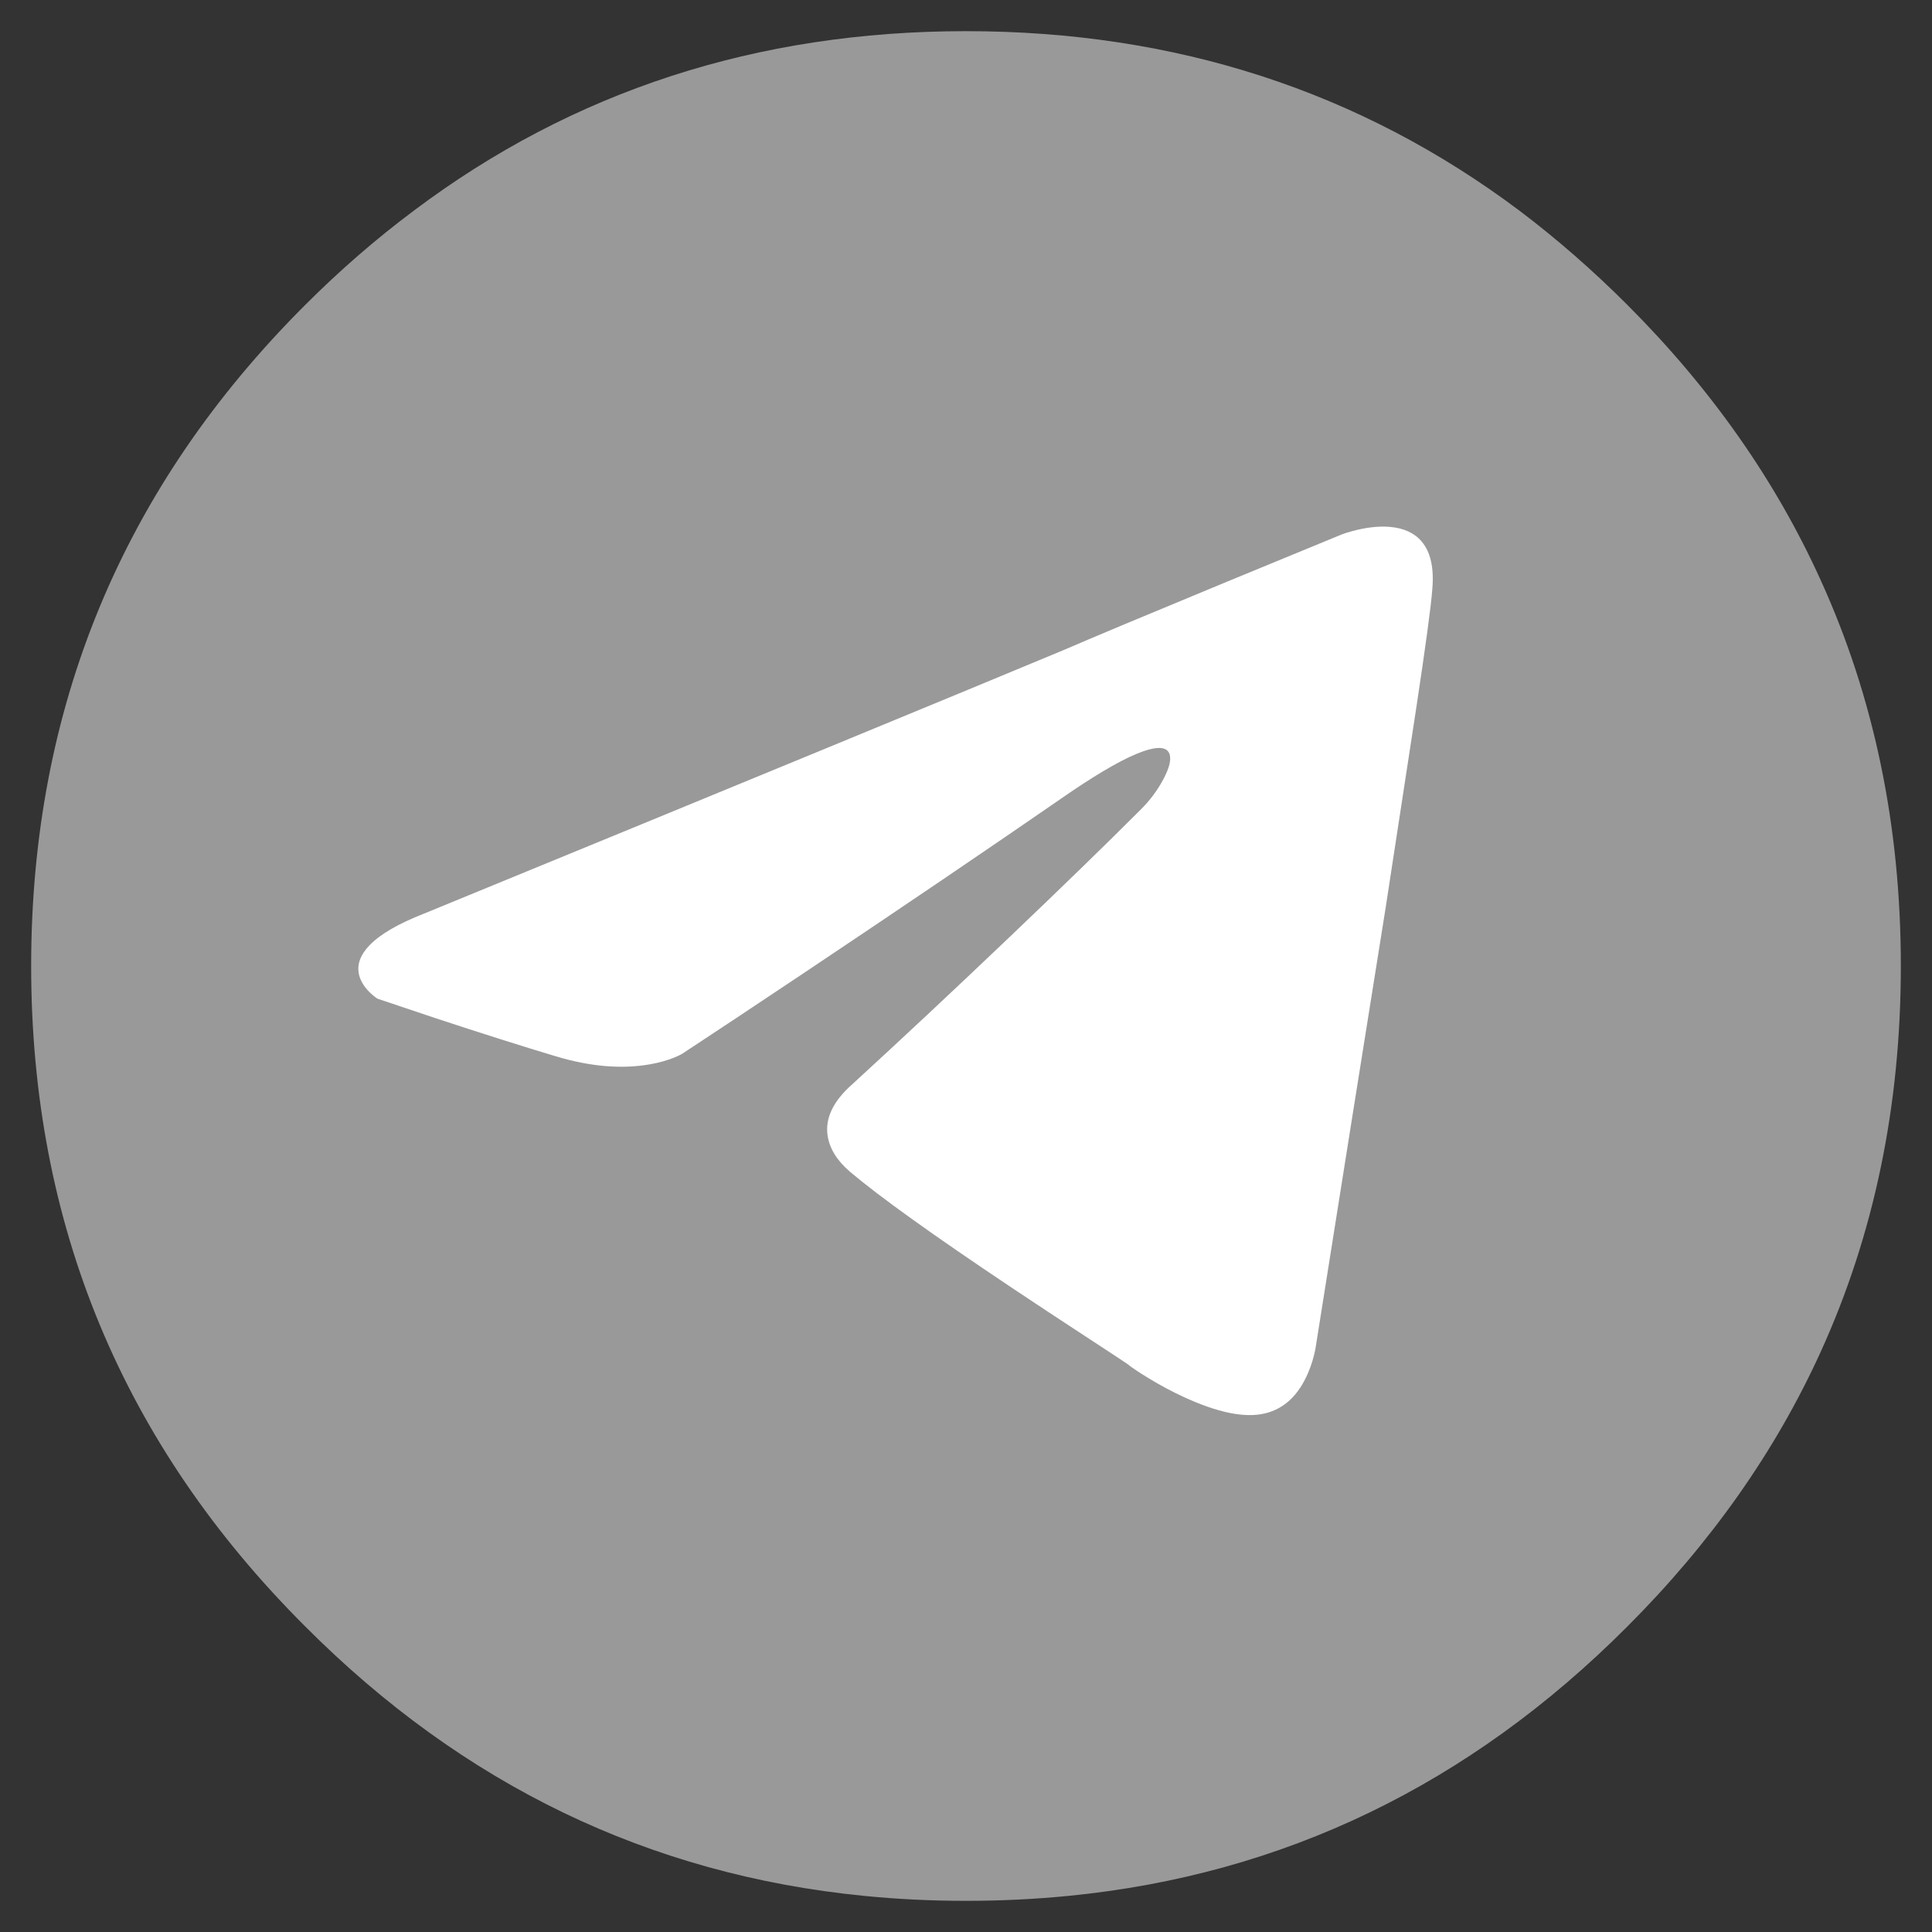 
<svg xmlns="http://www.w3.org/2000/svg" version="1.1" xmlns:xlink="http://www.w3.org/1999/xlink" preserveAspectRatio="none" x="0px" y="0px" width="155px" height="155px" viewBox="0 0 155 155">
<rect x="0" y="0" width="155" height="155" fill="#333333" stroke="none"/>
<defs>
<g id="Layer0_0_FILL">
<path fill="#999999" stroke="none" d="
M 130.55 24.45
Q 126.4 20.3 121.9 16.9 102.7 2.5 77.5 2.5 52.35 2.5 33.2 16.9 28.65 20.3 24.5 24.45 2.5 46.4 2.5 77.5 2.5 108.55 24.5 130.5 43.5 149.55 69.3 152.1 73.3 152.5 77.5 152.5 81.7 152.5 85.75 152.1 111.55 149.55 130.55 130.5 140.6 120.45 146.05 108.5 152.5 94.35 152.5 77.5 152.5 60.65 146.05 46.5 140.6 34.5 130.55 24.45 Z"/>
</g>

<g id="Layer0_1_FILL">
<path fill="#FFFFFF" stroke="none" d="
M 1732.4 738.7
L 1726.85 740.65
Q 1656.4 769.55 1575.55 802.95 1413.9 869.8 1361.95 892.35 1145.2 982.7 520.2 1239.2 469.3 1259.05 448.15 1281.1 431.2 1298.7 433.95 1316.9 435.95 1329.85 447.55 1341.85 453.4 1347.8 458.8 1351.2
L 535.55 1376.95
Q 625.9 1406.75 693.6 1427.05 761.35 1447.35 817.35 1437.45 834.85 1434.35 849.1 1428.6 856.2 1425.7 859.8 1423.45 923.05 1381.9 1018.3 1318.25 1208.9 1190.9 1369.2 1080.25 1432.2 1037.4 1466.2 1025.7 1494.85 1015.85 1500.2 1028.75 1504.65 1039.65 1492.15 1062.95 1480.65 1084.4 1463.15 1101.9 1392.15 1172.9 1287 1273.05 1180.65 1374.4 1083.8 1463.2 1045.3 1496.9 1050.85 1531.8 1054.85 1557.05 1080.2 1578.8 1138.1 1627.8 1292.4 1730.95 1335.4 1759.7 1395.15 1798.75 1442.1 1829.45 1445.05 1831.65 1454.1 1838.9 1472.3 1849.95 1495.65 1864.2 1519.15 1875.05 1586.2 1906 1625.7 1896.7 1664.1 1887.65 1683.05 1842.5 1689 1828.4 1692.25 1812.35
L 1694.35 1799.15
Q 1741.3 1502.9 1784.65 1231.95 1813.55 1044.1 1824.85 969.6 1843.8 844.35 1846.05 812.9 1849.8 770.65 1832 749.8 1817.8 733.1 1790.5 730.7 1771.05 729 1747 734.65 1739.5 736.45 1732.4 738.7 Z"/>
</g>
</defs>

<g transform="matrix( 1, 0, 0, 1, 0,0) ">
<use xlink:href="#Layer0_0_FILL"/>
</g>

<g transform="matrix( 0.061, 0, 0, 0.061, 2.3,-2.3) ">
<use xlink:href="#Layer0_1_FILL"/>
</g>
</svg>
